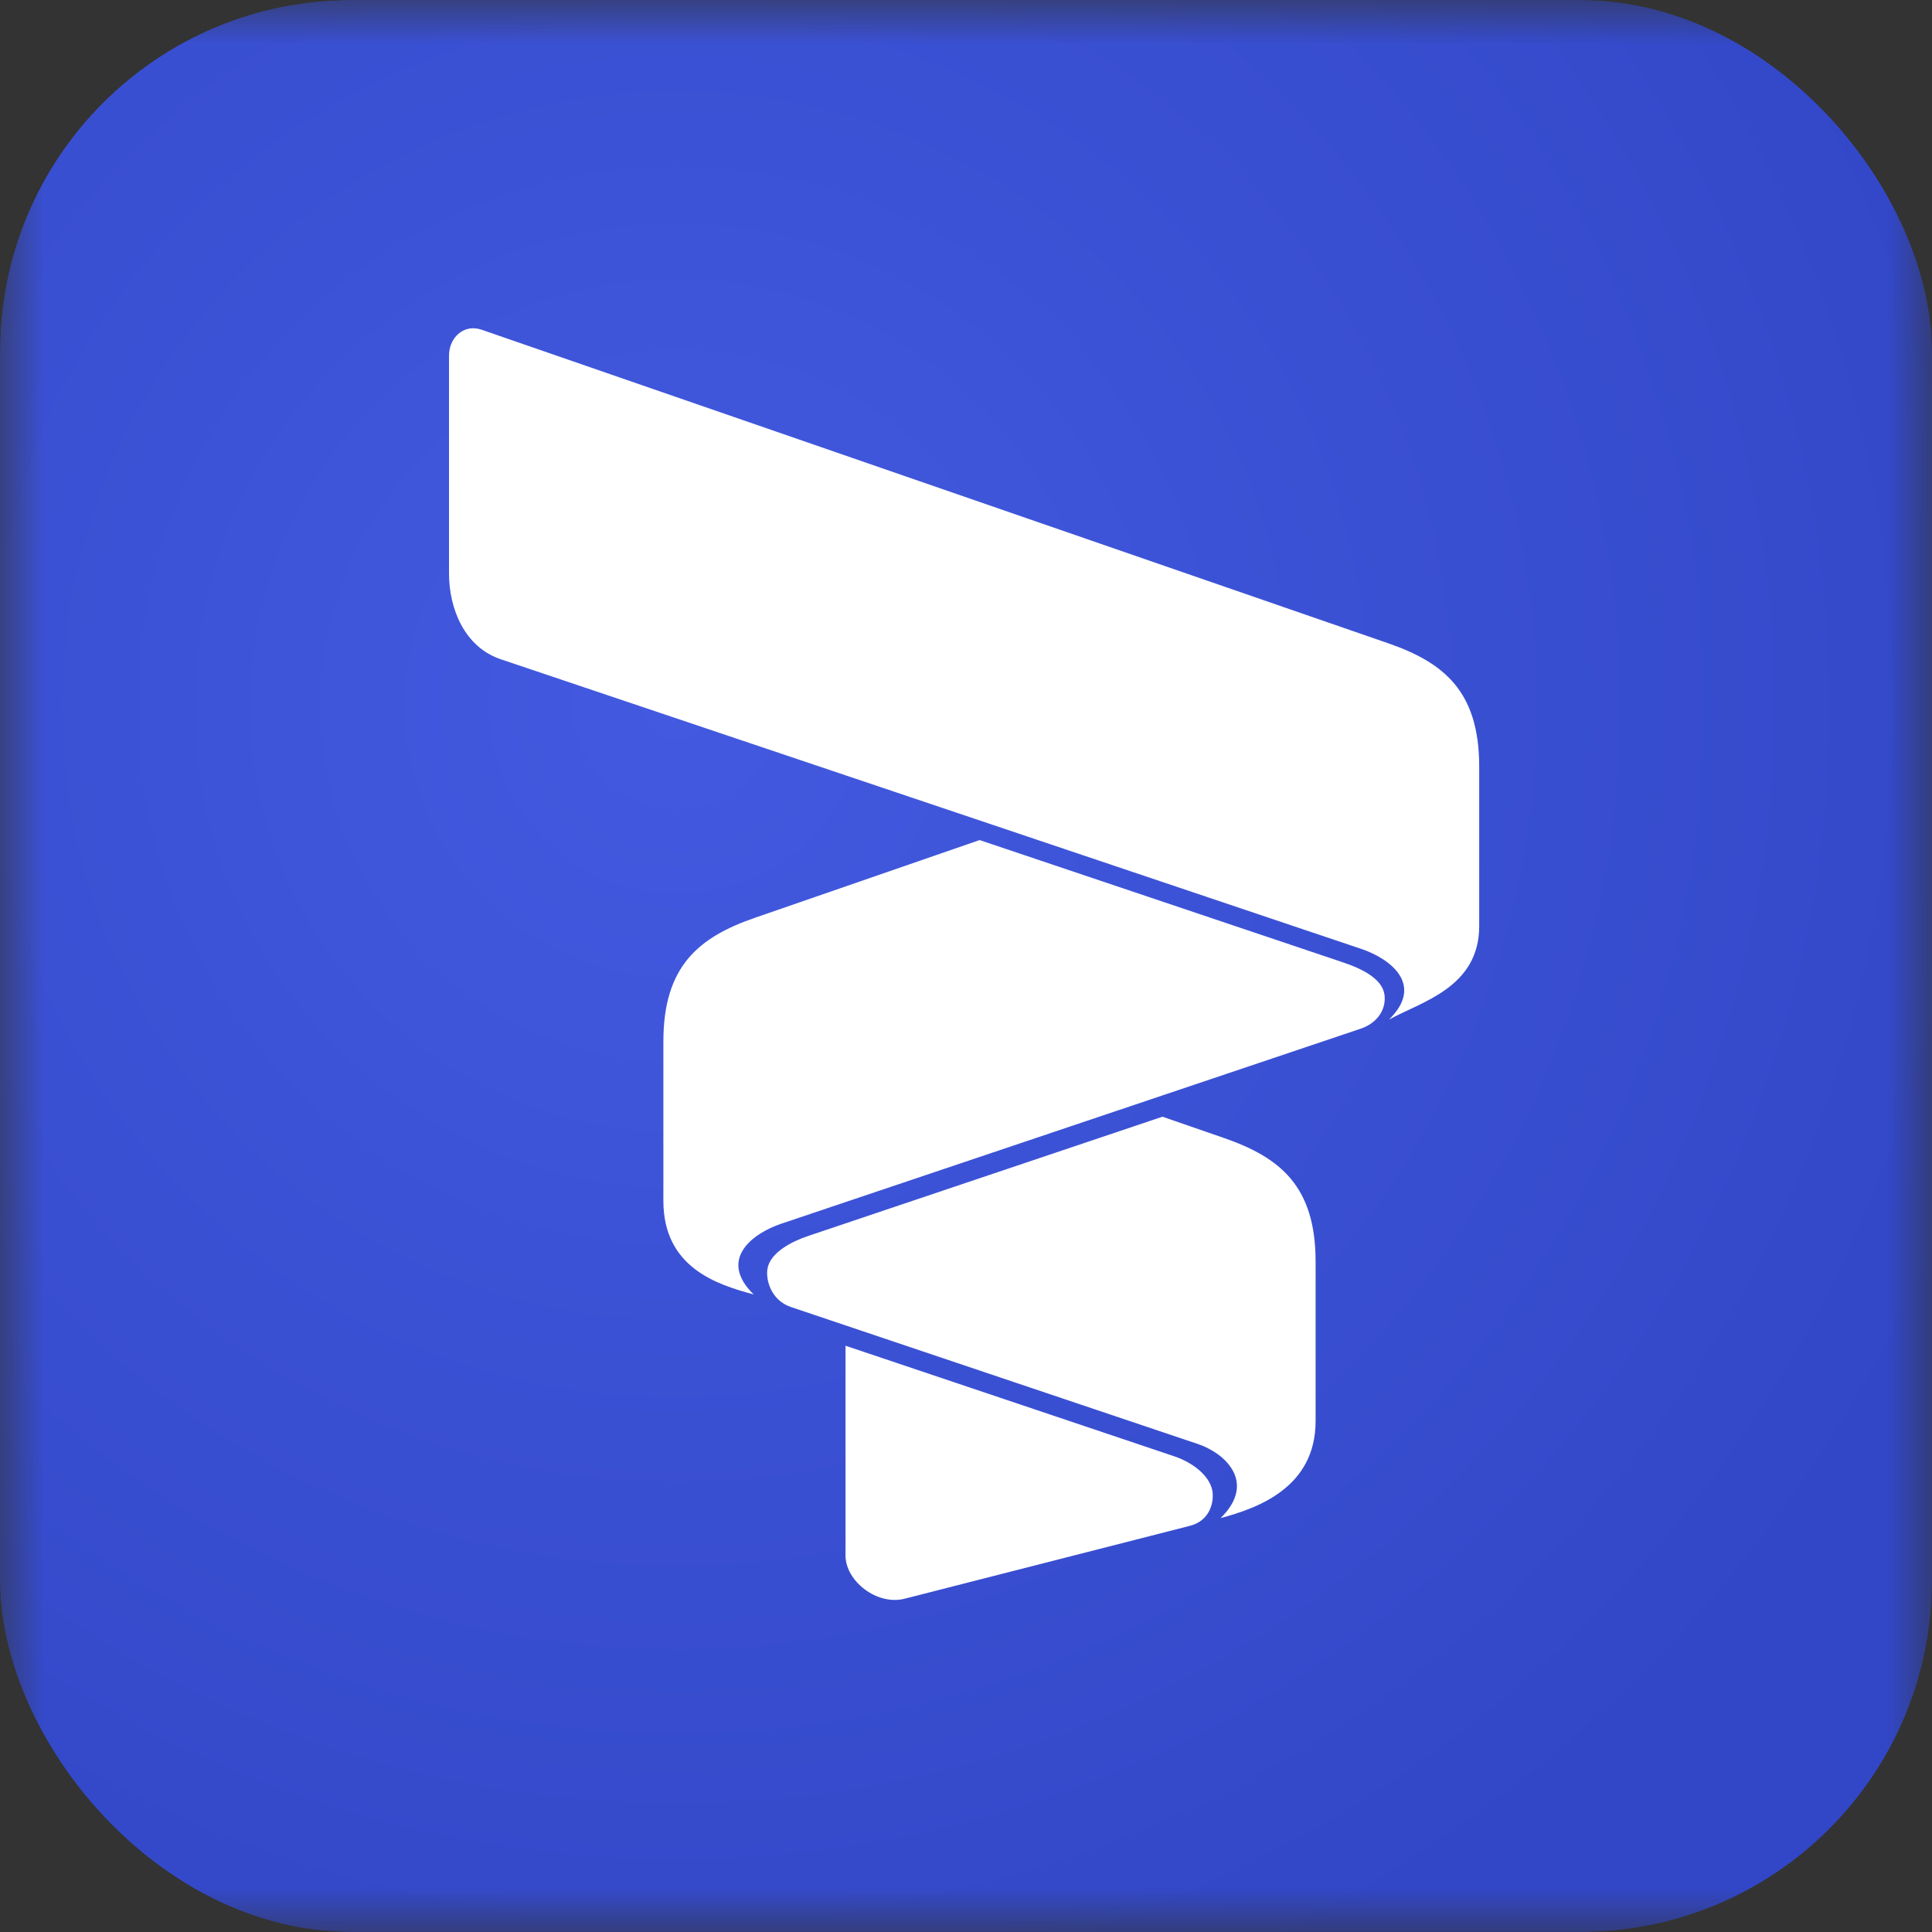 <svg width="22" height="22" viewBox="0 0 22 22" fill="none" xmlns="http://www.w3.org/2000/svg">
<rect x="0" y="0" width="22" height="22" fill="#333333" stroke="none"/>
<g clip-path="url(#clip0_273_30658)">
<mask id="mask0_273_30658" style="mask-type:luminance" maskUnits="userSpaceOnUse" x="0" y="0" width="22" height="22">
<path d="M22 0H0V22H22V0Z" fill="white"/>
</mask>
<g mask="url(#mask0_273_30658)">
<path d="M22 0H0V22H22V0Z" fill="url(#paint0_radial_273_30658)"/>
<path d="M5.411 3.739C5.243 3.725 5.113 3.87 5.113 4.049V6.531C5.113 6.933 5.291 7.372 5.708 7.509L15.503 10.806C15.816 10.911 16.23 11.206 15.816 11.611C16.18 11.408 16.844 11.248 16.844 10.545V8.731C16.844 7.871 16.441 7.543 15.799 7.322L5.485 3.755C5.459 3.746 5.435 3.741 5.41 3.739L5.411 3.739ZM11.155 9.566L8.599 10.45C7.957 10.672 7.554 11 7.554 11.86V13.674C7.554 14.437 8.17 14.629 8.582 14.74C8.168 14.335 8.582 14.04 8.895 13.935L15.494 11.714C15.703 11.643 15.787 11.474 15.765 11.325C15.739 11.154 15.537 11.041 15.294 10.959C13.915 10.495 11.155 9.566 11.155 9.566ZM13.237 12.716C13.237 12.716 10.549 13.621 9.206 14.073C9.018 14.136 8.77 14.261 8.739 14.449C8.719 14.573 8.778 14.806 9.006 14.883C10.55 15.403 13.64 16.443 13.64 16.443C13.953 16.548 14.312 16.882 13.899 17.287C14.311 17.176 14.981 16.945 14.981 16.182V14.367C14.981 13.507 14.577 13.18 13.936 12.958L13.237 12.716ZM9.628 15.324V17.713C9.628 18.003 9.985 18.285 10.301 18.205L13.549 17.375C13.791 17.314 13.824 17.085 13.806 16.979C13.773 16.791 13.562 16.648 13.377 16.585L9.628 15.324Z" fill="white"/>
</g>
</g>
<defs>
<radialGradient id="paint0_radial_273_30658" cx="0" cy="0" r="1" gradientUnits="userSpaceOnUse" gradientTransform="translate(7.758 8.081) rotate(43.897) scale(15.745 15.753)">
<stop stop-color="#435AE1" stop-opacity="0.996"/>
<stop offset="1" stop-color="#3247C7"/>
</radialGradient>
<clipPath id="clip0_273_30658">
<rect width="22" height="22" rx="4" fill="white"/>
</clipPath>
</defs>
</svg>
